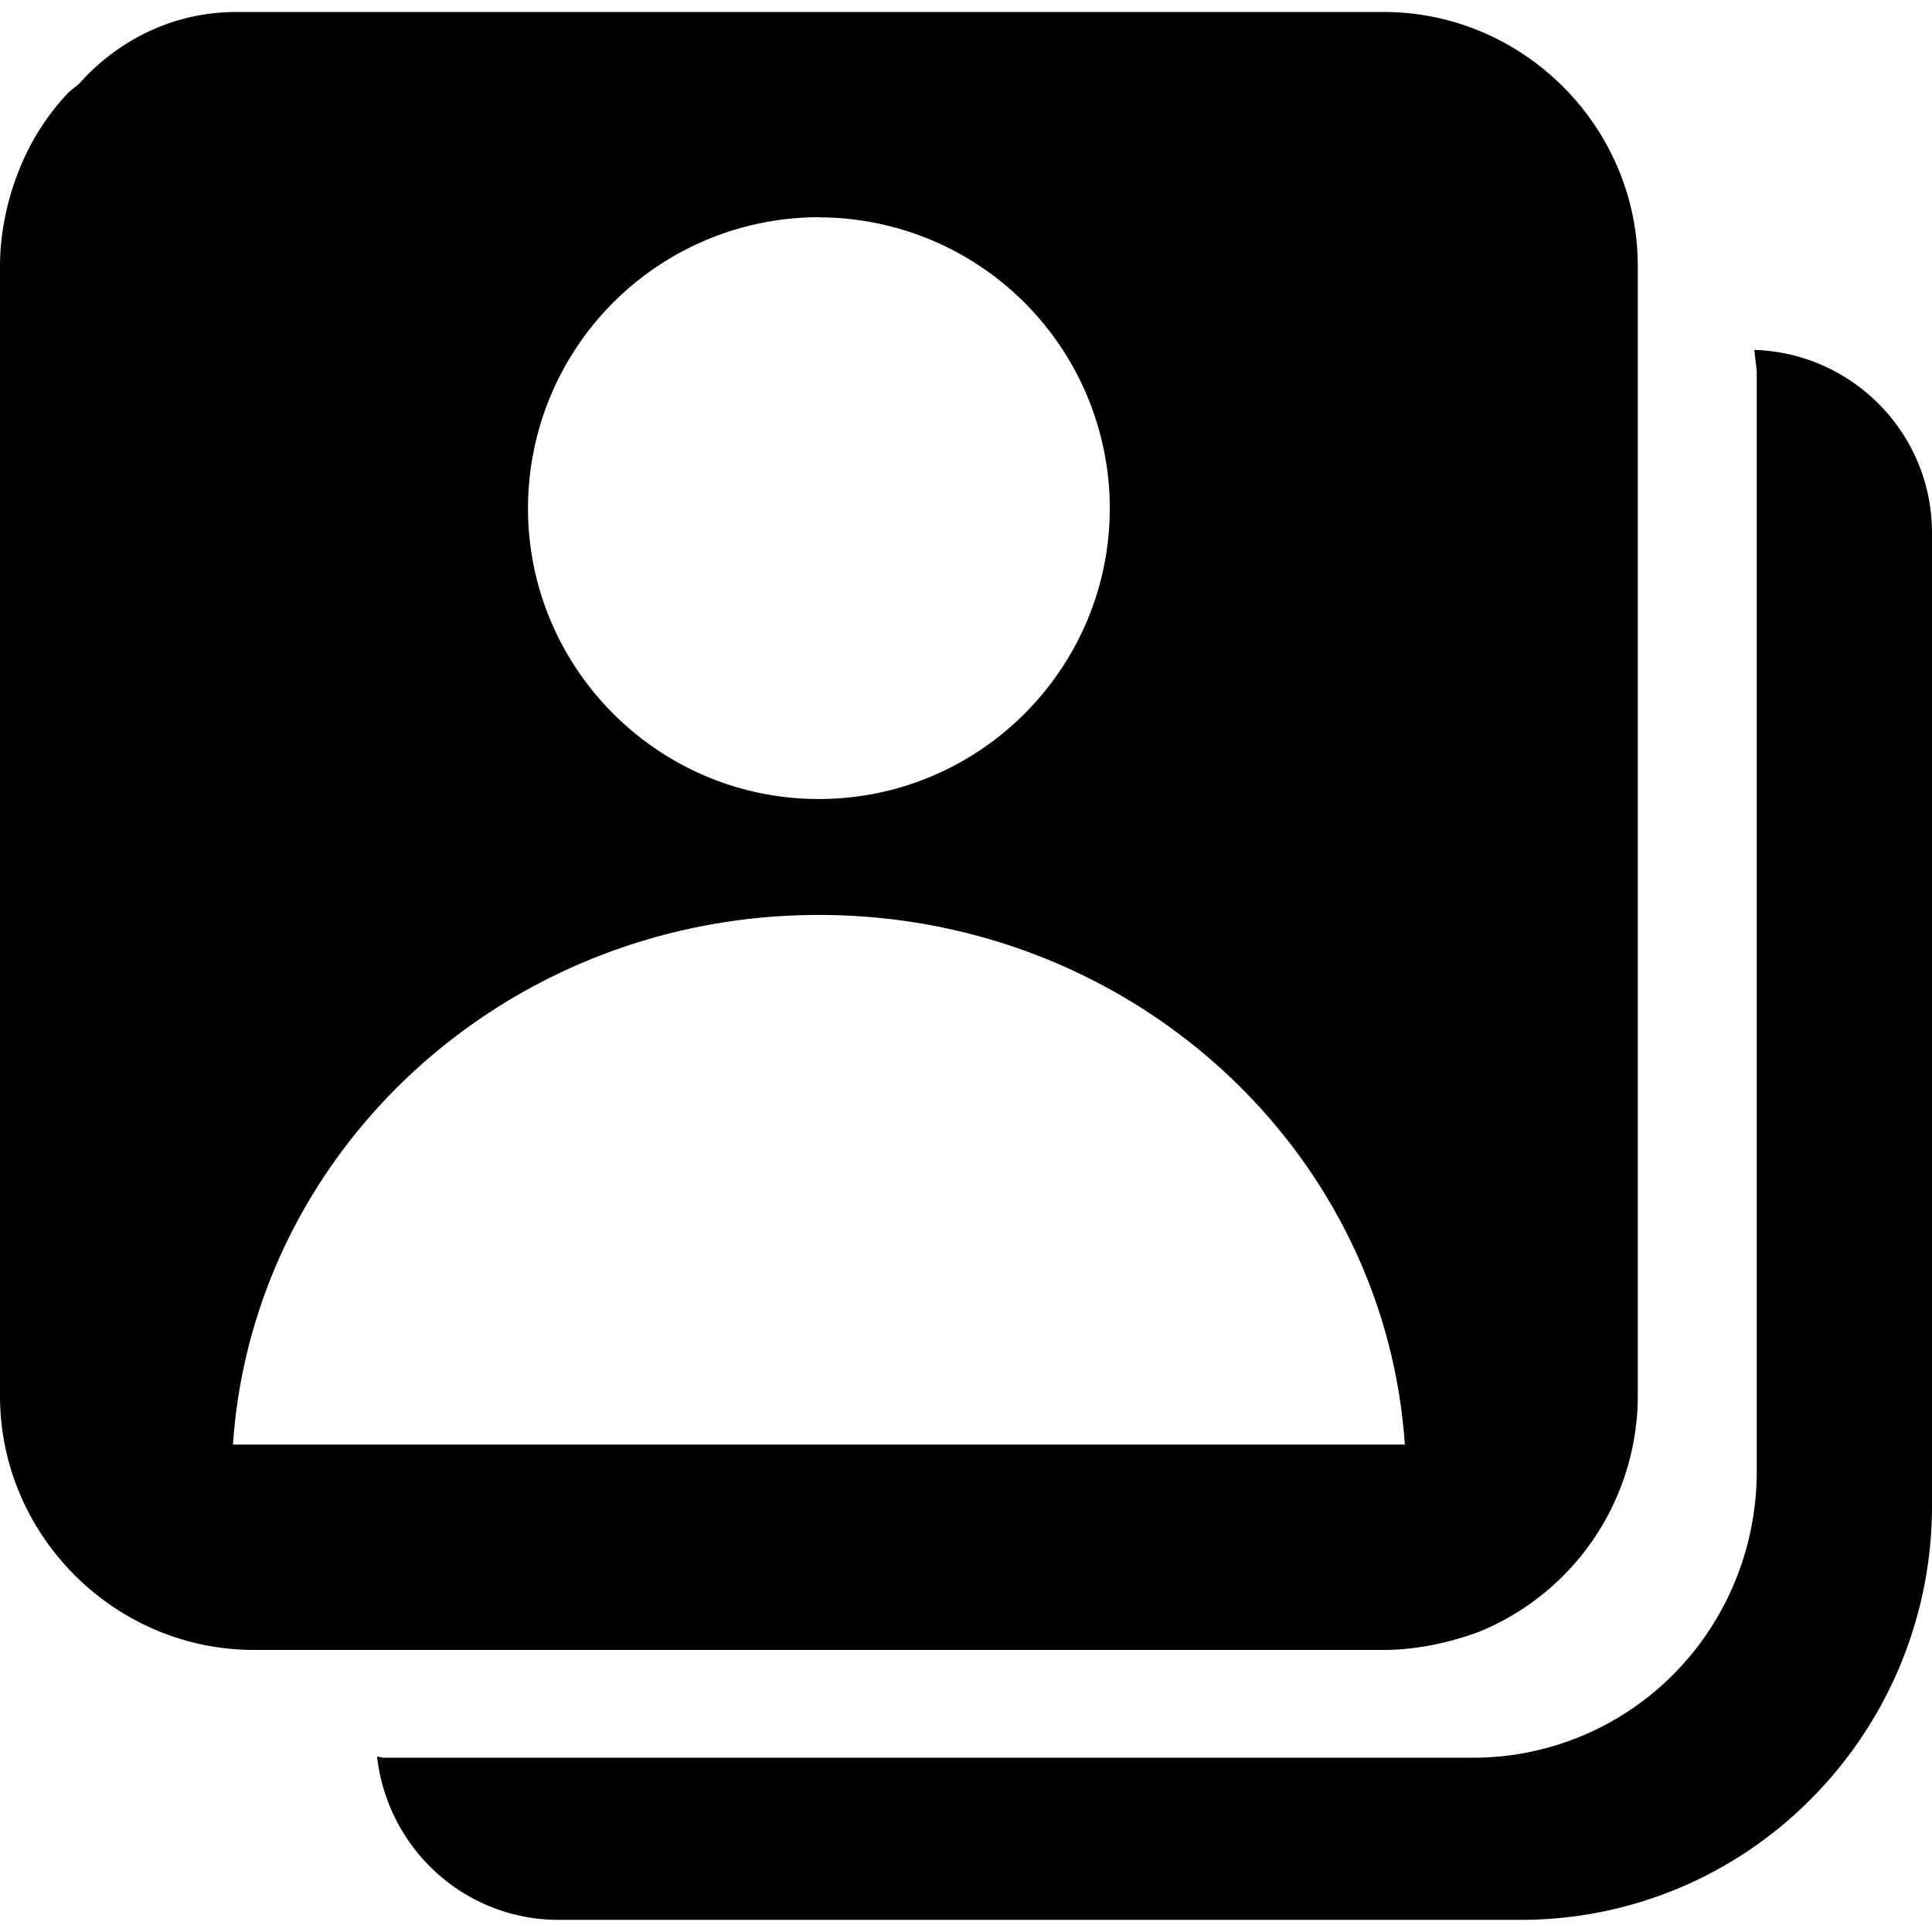 <svg xmlns="http://www.w3.org/2000/svg" id="solid_profileList__Layer_1" data-name="Layer 1" data-tags="profile,user,mulitple,set,users,list" viewBox="0 0 14 14"><defs><filter id="solid_profileList__drop-shadow-1" filterUnits="userSpaceOnUse"><feOffset/><feGaussianBlur result="blur" stdDeviation="5"/><feFlood flood-color="#000" flood-opacity=".15"/><feComposite in2="blur" operator="in"/><feComposite in="SourceGraphic"/></filter></defs><path d="M12.722 2.536h-.01l.018.151v7.976c0 .55-.216 1.078-.601 1.467s-.908.607-1.453.607h-7.9l-.044-.009c.037.328.193.63.437.848.244.219.56.338.886.336h6.956a2.956 2.956 0 0 0 2.116-.88A3.01 3.01 0 0 0 14 10.894V3.862c0-.721-.573-1.3-1.278-1.326Z"/><path d="M10.717 11.825a1.85 1.85 0 0 0 1.151-1.709V1.927c0-1.009-.83-1.84-1.84-1.84H1.71c-.453 0-.856.204-1.137.52C.544.633.512.653.487.68c-.155.166-.273.356-.356.57S0 1.7 0 1.927v8.189c0 1.009.83 1.84 1.84 1.84h8.188c.226 0 .463-.048.689-.131ZM5.934 1.575a2.11 2.11 0 0 1 2.108 2.107c0 1.163-.946 2.108-2.108 2.108s-2.108-.945-2.108-2.108a2.11 2.11 0 0 1 2.108-2.108Zm-4.246 8.894C1.833 8.326 3.675 6.63 5.934 6.63s4.1 1.695 4.246 3.838H1.688Z"/></svg>
